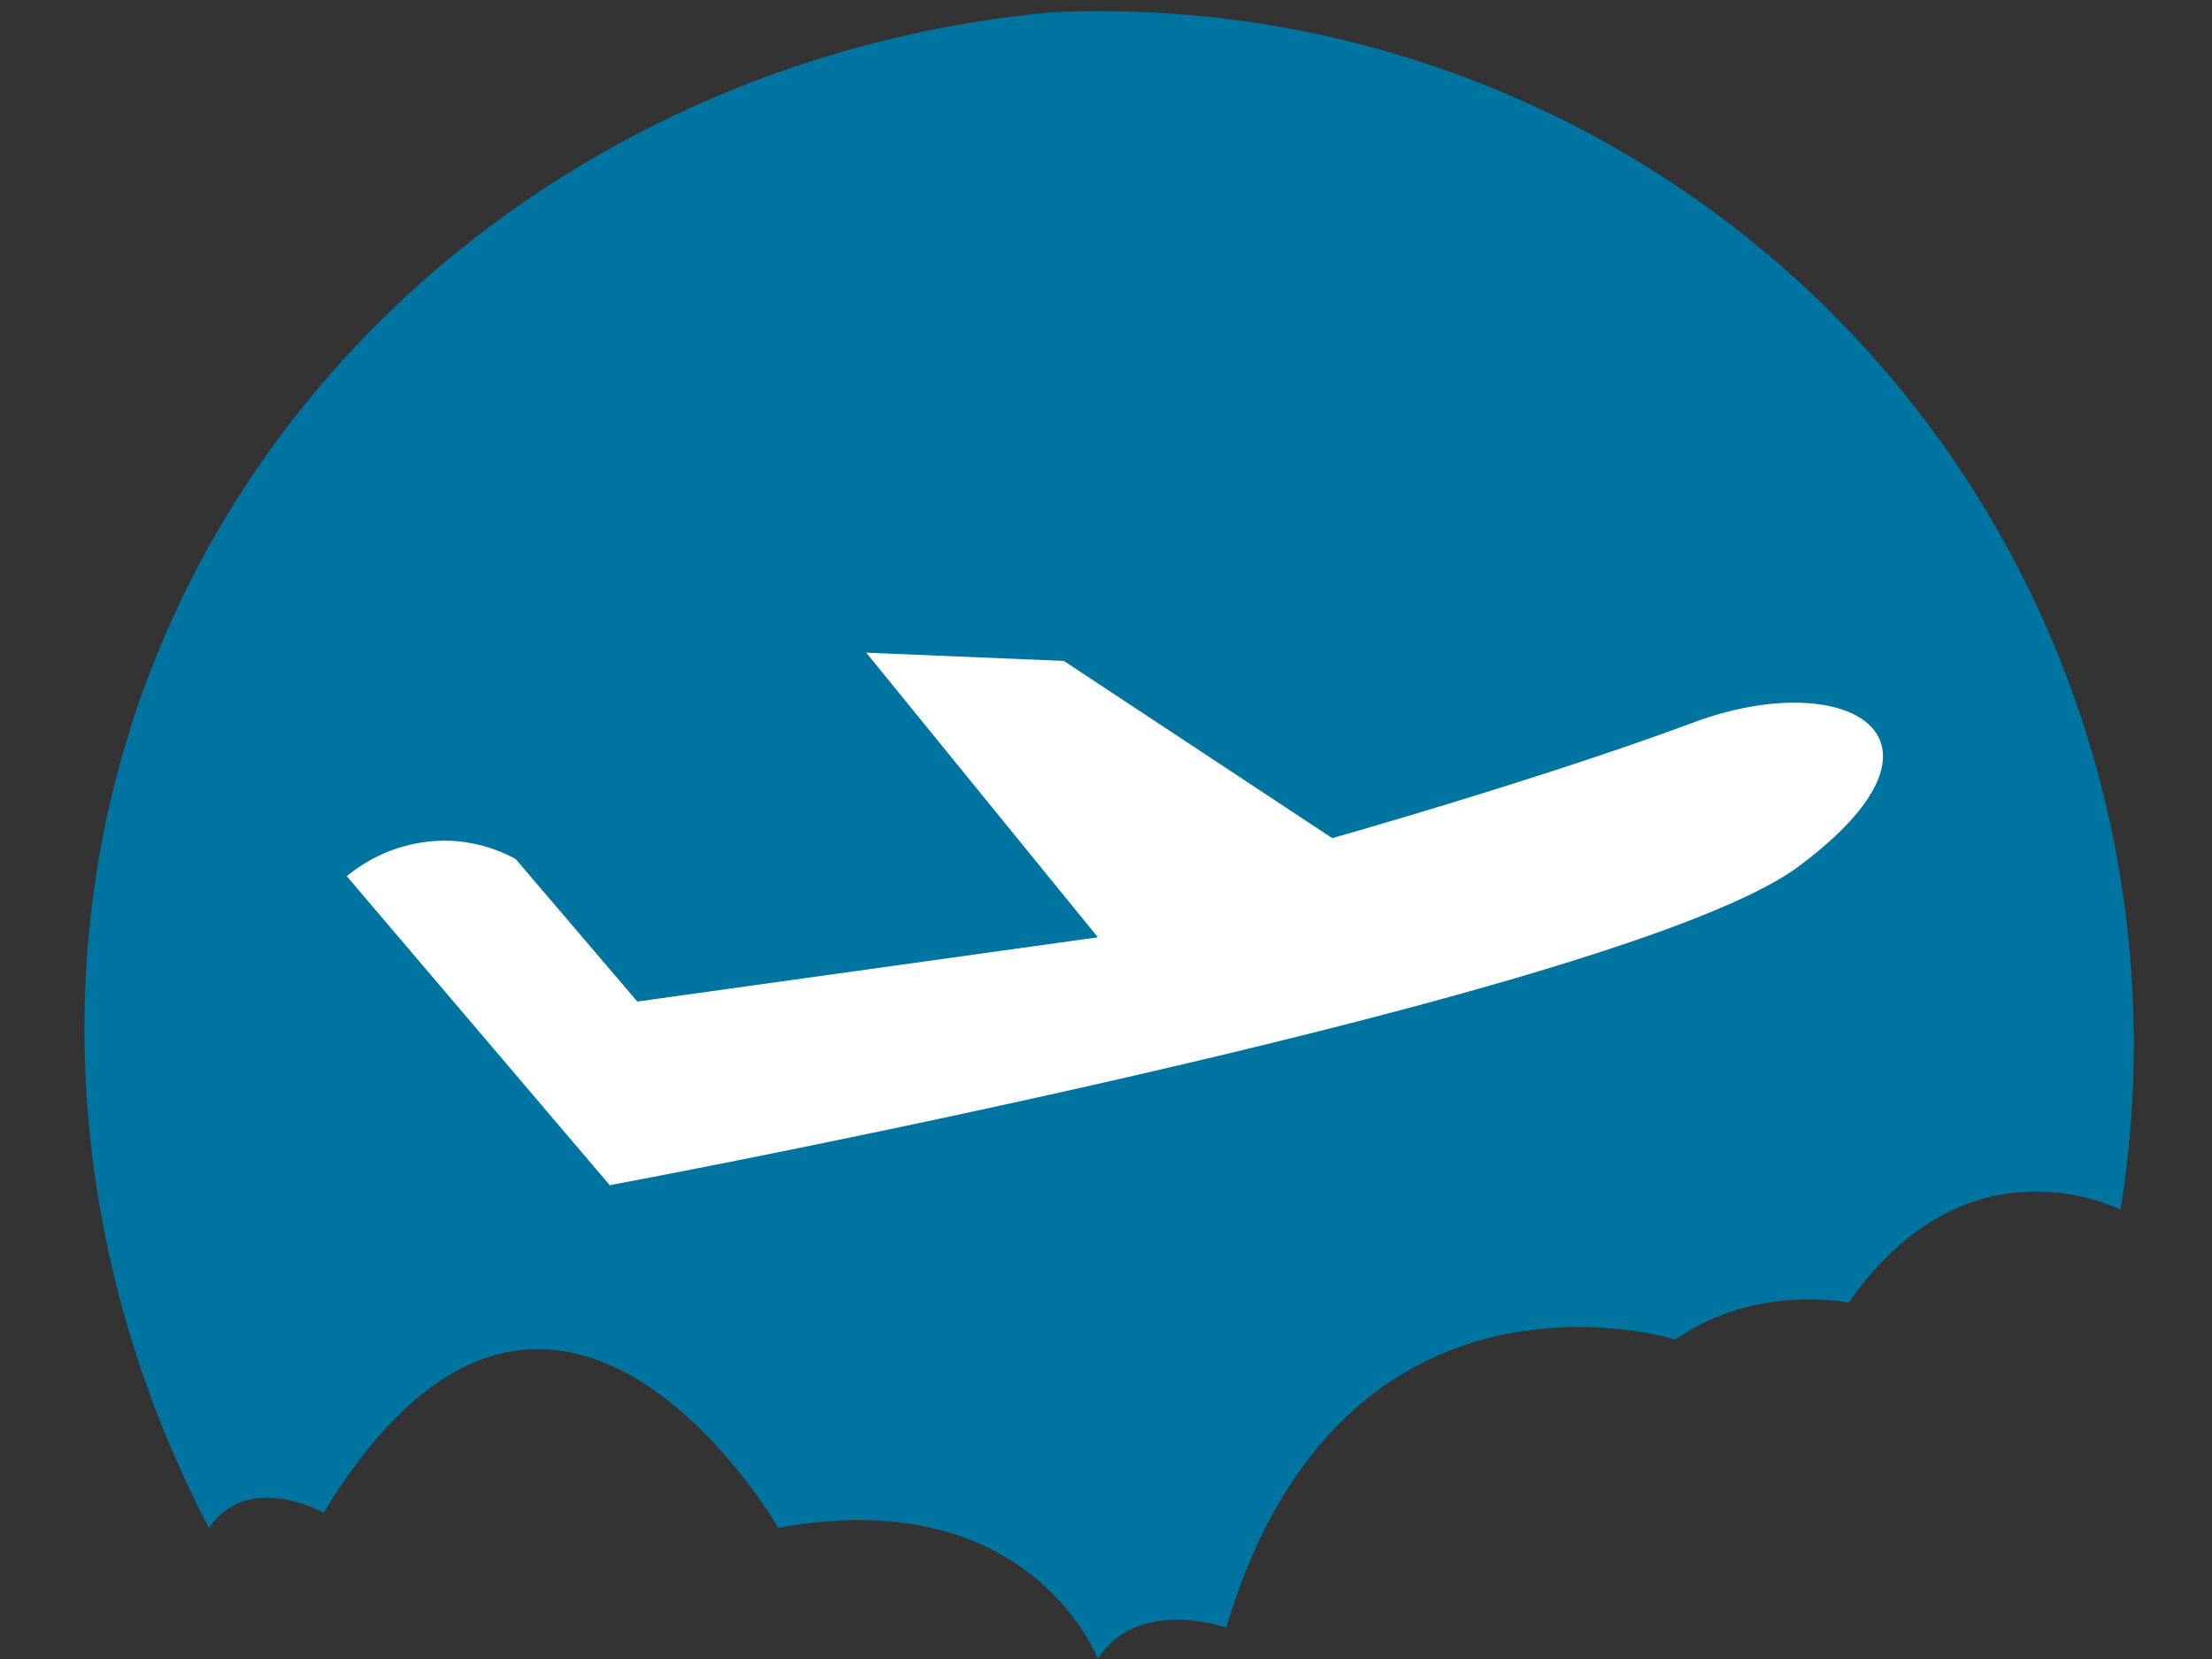 <svg xmlns="http://www.w3.org/2000/svg" width="787.661" height="590.746" viewBox="0 0 1024 768">
  <rect x="0" y="0" width="1024" height="768" fill="#333333" stroke="none"/>
  <defs>
    <style>
      .cls-1 {
        fill: #0074a1;
      }

      .cls-1, .cls-2 {
        fill-rule: evenodd;
      }

      .cls-2 {
        fill: #fff;
      }
    </style>
  </defs>
  <path class="cls-1" d="M96.711,707.319c-64.43-123.176-77.5-269.256-25.572-400.514C136.905,140.551,297.546,23.338,486.716,5.689c146.415-6.836,288.446,53.4,384.556,164.321C964.13,277.178,1004.21,420.234,981.649,560.04c0,0-70.362-36.728-125.787,42.982,0,0-42.689-9.086-80.277,17.067,0,0-153.713-48.089-207.96,133.373,0,0-41.071-14.532-59.418,14.538,0,0-30.961-82.317-147.911-60.681,0,0-104.546-181.5-210.489-6.954C149.807,700.365,115.362,680.559,96.711,707.319Z"/>
  <path class="cls-2" d="M492.491,305.968L401,302.143,508.236,433.9l-213.2,29.752L238.749,397.7a69.337,69.337,0,0,0-30.6-8.481,71.418,71.418,0,0,0-47.6,16.4L282.269,548.662s469.2-87.3,550.236-147.486,22.157-93.007-48.513-66.73S616.751,388,616.751,388Z"/>
</svg>
